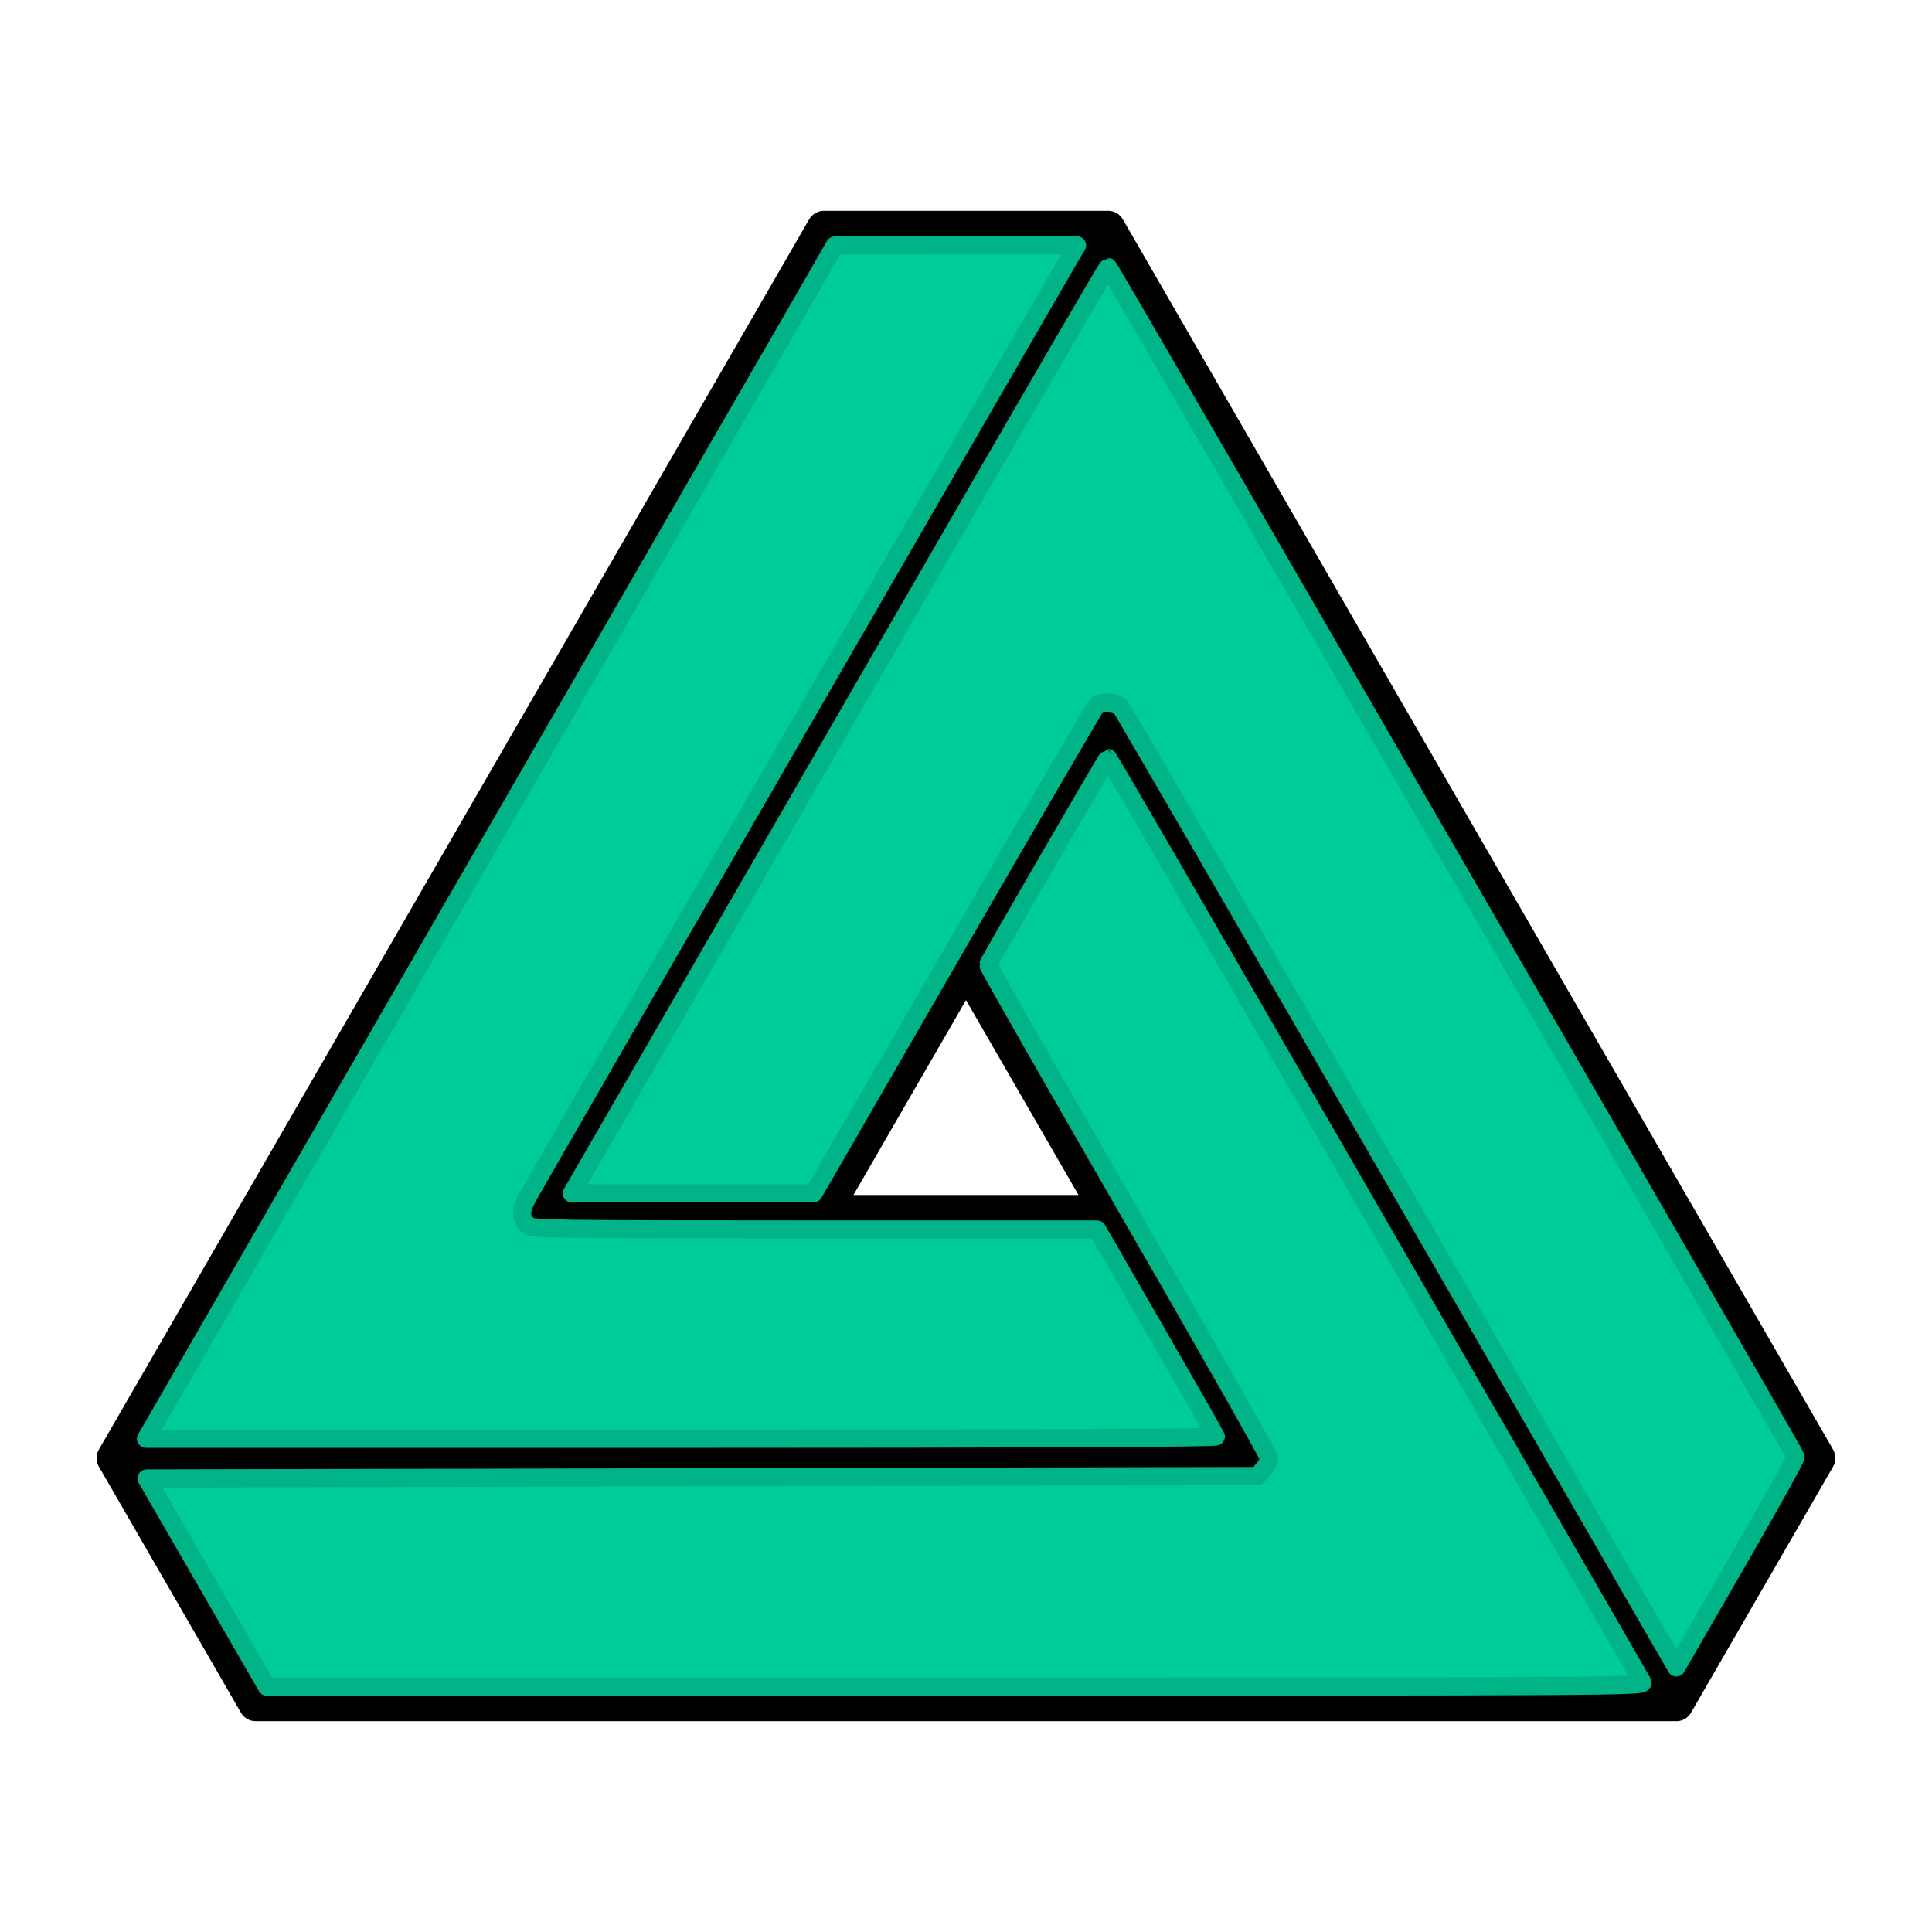 <?xml version="1.0" encoding="UTF-8" standalone="no"?>
<svg
   viewBox="0 0 100 100"
   version="1.1"
   xml:space="preserve"
   x="0px"
   y="0px"
   fill-rule="evenodd"
   clip-rule="evenodd"
   stroke-linejoin="round"
   stroke-miterlimit="2"
   id="svg2"
   width="100"
   height="100"
   sodipodi:docname="watermelon.svg"
   inkscape:version="1.4.2 (ebf0e940d0, 2025-05-08)"
   xmlns:inkscape="http://www.inkscape.org/namespaces/inkscape"
   xmlns:sodipodi="http://sodipodi.sourceforge.net/DTD/sodipodi-0.dtd"
   xmlns="http://www.w3.org/2000/svg"
   xmlns:svg="http://www.w3.org/2000/svg"
   xmlns:serif="http://www.serif.com/"><sodipodi:namedview
     id="namedview1"
     pagecolor="#505050"
     bordercolor="#ffffff"
     borderopacity="1"
     inkscape:showpageshadow="0"
     inkscape:pageopacity="0"
     inkscape:pagecheckerboard="1"
     inkscape:deskcolor="#505050"
     inkscape:zoom="8.03"
     inkscape:cx="44.894147"
     inkscape:cy="46.139477"
     inkscape:window-width="1920"
     inkscape:window-height="1012"
     inkscape:window-x="0"
     inkscape:window-y="0"
     inkscape:window-maximized="1"
     inkscape:current-layer="svg2" /><defs
     id="defs2" /><rect
     serif:id="Page 79"
     x="0"
     y="0"
     width="100"
     height="100"
     fill="none"
     id="rect1" /><path
     d="m 5.118,75.03 c 0,0 36.764,-63.678 36.764,-63.678 0.158,-0.273 0.449,-0.441 0.765,-0.441 h 14.705 0.015 0.015 l 0.015,0.001 0.014,10e-4 c 0,0 0,0 0,0 0.01,0 0.02,10e-4 0.029,0.002 0.281,0.028 0.534,0.19 0.677,0.437 0,0 36.764,63.678 36.764,63.678 0.158,0.273 0.158,0.61 0,0.883 l -7.353,12.735 -0.007,0.013 -0.008,0.013 -0.008,0.012 -0.008,0.012 -0.008,0.012 -0.008,0.012 -0.009,0.012 -0.009,0.012 -0.009,0.011 -0.009,0.011 -0.009,0.011 -0.01,0.011 -0.009,0.011 -0.01,0.011 -0.01,0.01 -0.01,0.01 -0.01,0.01 -0.011,0.01 -0.01,0.01 -0.011,0.01 -0.011,0.009 -0.011,0.009 -0.011,0.009 -0.012,0.009 -0.011,0.008 -0.012,0.009 -0.011,0.008 -0.012,0.008 -0.012,0.008 -0.012,0.008 -0.012,0.007 -0.013,0.007 -0.012,0.007 -0.013,0.007 -0.012,0.007 -0.013,0.006 -0.013,0.006 -0.013,0.006 -0.013,0.006 -0.013,0.006 -0.013,0.005 -0.014,0.005 -0.013,0.005 -0.014,0.005 -0.013,0.005 -0.014,0.004 -0.014,0.004 -0.014,0.004 -0.013,0.004 -0.014,0.003 -0.015,0.003 -0.014,0.003 -0.014,0.003 -0.014,0.002 -0.015,0.003 -0.014,0.002 -0.014,0.002 -0.015,10e-4 -0.014,0.001 -0.015,0.002 h -0.015 l -0.014,0.001 h -0.015 -0.015 c 0,0 -73.529,0 -73.529,0 -0.315,0 -0.607,-0.168 -0.764,-0.441 L 5.118,75.913 5.111,75.9 5.103,75.887 5.097,75.874 5.09,75.861 5.084,75.848 5.078,75.834 5.072,75.821 5.066,75.808 5.061,75.794 5.055,75.781 5.051,75.767 5.046,75.753 5.041,75.739 5.037,75.726 5.033,75.712 5.029,75.698 5.026,75.684 5.022,75.67 5.019,75.656 5.016,75.642 5.014,75.628 5.011,75.614 5.009,75.6 5.007,75.585 5.005,75.571 5.004,75.557 5.002,75.543 5.001,75.529 V 75.514 L 5,75.5 V 75.486 75.471 75.457 75.443 L 5.001,75.429 V 75.414 L 5.002,75.4 5.004,75.386 5.005,75.372 5.007,75.357 5.009,75.343 5.011,75.329 5.014,75.315 5.016,75.301 5.019,75.287 5.022,75.273 5.026,75.259 5.029,75.245 5.033,75.231 5.037,75.217 5.041,75.203 5.046,75.19 5.051,75.176 5.055,75.162 5.061,75.149 5.066,75.135 5.072,75.122 5.078,75.109 5.084,75.095 5.09,75.082 5.097,75.069 5.103,75.056 5.111,75.043 Z m 2.292,1.324 6.334,10.971 H 85.236 L 57.352,39.029 51.018,50 65.47,75.03 l 0.007,0.013 0.007,0.013 0.007,0.013 0.006,0.013 0.007,0.013 0.006,0.014 0.006,0.013 0.005,0.013 0.006,0.014 0.005,0.013 0.005,0.014 0.005,0.014 0.004,0.013 0.004,0.014 0.004,0.014 0.004,0.014 0.004,0.014 0.003,0.014 0.003,0.014 0.003,0.014 0.003,0.014 0.002,0.014 0.002,0.014 0.002,0.014 0.002,0.015 0.002,0.014 10e-4,0.014 0.001,0.014 0.001,0.015 v 0.014 l 10e-4,0.014 v 0.014 0.015 L 65.587,75.5 v 0.014 l -0.001,0.015 -0.001,0.014 -10e-4,0.014 -0.002,0.014 -0.002,0.014 -0.002,0.015 -0.002,0.014 -0.002,0.014 -0.003,0.014 -0.003,0.014 -0.003,0.014 -0.003,0.014 -0.004,0.014 -0.004,0.014 -0.004,0.014 c 0,0 -10e-4,0.005 -10e-4,0.005 -0.002,0.007 -0.005,0.015 -0.007,0.022 l -0.005,0.014 -0.005,0.014 -0.005,0.013 -0.006,0.014 -0.005,0.013 -0.006,0.013 -0.006,0.014 -0.007,0.013 -0.006,0.013 -0.007,0.013 -0.007,0.013 -0.007,0.013 c -0.005,0.007 -0.009,0.014 -0.014,0.022 l -0.002,0.003 -0.007,0.012 -0.009,0.013 -0.008,0.012 -0.008,0.012 -0.009,0.011 c -0.017,0.023 -0.035,0.045 -0.054,0.066 l -10e-4,0.001 -0.01,0.011 c -0.165,0.175 -0.396,0.278 -0.643,0.278 z M 57.352,13.558 29.469,61.853 h 12.668 l 14.451,-25.03 0.008,-0.012 0.008,-0.013 0.007,-0.012 0.008,-0.013 0.009,-0.012 0.008,-0.012 0.009,-0.011 0.009,-0.012 0.008,-0.011 0.01,-0.012 0.009,-0.011 0.009,-0.011 0.01,-0.011 0.01,-0.01 0.01,-0.011 0.01,-0.01 0.01,-0.01 0.011,-0.01 0.01,-0.009 0.011,-0.01 0.011,-0.009 0.011,-0.009 0.011,-0.009 0.011,-0.009 0.012,-0.009 0.011,-0.008 0.012,-0.008 0.012,-0.009 0.012,-0.007 0.012,-0.008 0.012,-0.007 0.012,-0.008 0.013,-0.007 0.012,-0.007 0.013,-0.006 0.013,-0.007 0.013,-0.006 0.013,-0.006 0.013,-0.006 0.013,-0.005 0.013,-0.006 0.013,-0.005 0.014,-0.005 0.013,-0.005 0.014,-0.004 0.014,-0.004 0.013,-0.004 0.014,-0.004 0.014,-0.004 0.014,-0.003 0.014,-0.004 0.014,-0.003 0.015,-0.002 0.014,-0.003 0.014,-0.002 0.015,-0.002 0.014,-0.002 0.015,-10e-4 0.014,-0.002 0.015,-10e-4 0.014,-10e-4 h 0.015 l 0.015,-0.001 h 0.014 0.015 c 0.31,0.005 0.594,0.173 0.75,0.441 L 86.764,86.442 93.098,75.471 Z M 7.41,74.589 H 63.177 L 56.843,63.618 H 27.941 27.926 27.911 L 27.897,63.617 27.882,63.616 27.867,63.615 27.853,63.614 27.838,63.612 27.824,63.61 27.809,63.608 27.795,63.606 27.781,63.604 27.767,63.601 27.753,63.598 27.738,63.595 27.724,63.591 27.711,63.588 27.697,63.584 27.683,63.58 27.669,63.575 27.656,63.571 27.642,63.566 27.629,63.561 c 0,0 -0.001,0 -0.001,0 -0.013,-0.005 -0.026,-0.01 -0.039,-0.016 0,0 0,0 0,0 -0.171,-0.074 -0.316,-0.202 -0.412,-0.368 -0.121,-0.209 -0.149,-0.455 -0.085,-0.682 l 0.004,-0.013 c 0,0 0,-10e-4 0,-10e-4 0.003,-0.009 0.006,-0.018 0.009,-0.027 0,0 0.001,-0.005 0.001,-0.005 0.003,-0.007 0.005,-0.015 0.008,-0.022 0,0 0.002,-0.004 0.002,-0.004 0.004,-0.012 0.009,-0.025 0.015,-0.037 v -0.001 c 0.006,-0.013 0.012,-0.026 0.018,-0.038 l 0.006,-0.014 c 0.007,-0.013 0.014,-0.026 0.022,-0.038 L 55.824,12.676 H 43.156 Z M 44.175,61.853 H 55.824 L 50,51.765 Z"
     id="path1" /><path
     style="fill:#00cc99;fill-opacity:1;stroke:#00b487;stroke-width:0.941;stroke-linejoin:round;stroke-opacity:1"
     d="M 23.936,46.108 C 32.943,30.509 40.965,16.612 41.763,15.226 l 1.45,-2.52 6.268,-0.002 6.268,-0.002 -0.246,0.405 c -0.422,0.694 -27.683,47.933 -28.134,48.751 -0.445,0.809 -0.457,1.11 -0.062,1.56 0.18,0.205 1.046,0.218 14.836,0.22 l 14.644,0.002 3.051,5.294 c 1.678,2.912 3.07,5.349 3.093,5.416 0.027,0.079 -9.737,0.121 -27.665,0.121 H 7.56 Z"
     id="path11" /><path
     style="fill:#00cc99;fill-opacity:1;stroke:#00b487;stroke-width:0.941;stroke-linejoin:round;stroke-opacity:1"
     d="M 72.479,61.551 C 64.621,47.938 58.106,36.701 58,36.582 c -0.223,-0.253 -1.022,-0.296 -1.25,-0.068 -0.082,0.082 -3.41,5.798 -7.396,12.702 l -7.246,12.553 h -6.254 -6.254 l 5.914,-10.243 c 3.253,-5.634 9.481,-16.421 13.841,-23.973 4.36,-7.551 7.96,-13.73 8,-13.73 0.079,0 35.525,61.34 35.584,61.579 0.02,0.081 -1.361,2.566 -3.068,5.524 l -3.105,5.377 z"
     id="path12" /><path
     style="fill:#00cc99;fill-opacity:1;stroke:#00b487;stroke-width:0.941;stroke-linejoin:round;stroke-opacity:1"
     d="M 10.7,81.912 7.589,76.526 36.34,76.463 65.09,76.401 65.391,76.052 c 0.165,-0.192 0.301,-0.446 0.301,-0.564 0,-0.118 -3.28,-5.896 -7.289,-12.839 -4.009,-6.944 -7.273,-12.665 -7.254,-12.714 0.107,-0.273 6.148,-10.696 6.199,-10.697 0.034,-9.6e-4 4.545,7.771 10.025,17.271 5.479,9.5 11.663,20.216 13.742,23.813 2.078,3.597 3.832,6.639 3.896,6.759 0.111,0.207 -1.619,0.218 -35.541,0.218 H 13.81 Z"
     id="path13" /></svg>
